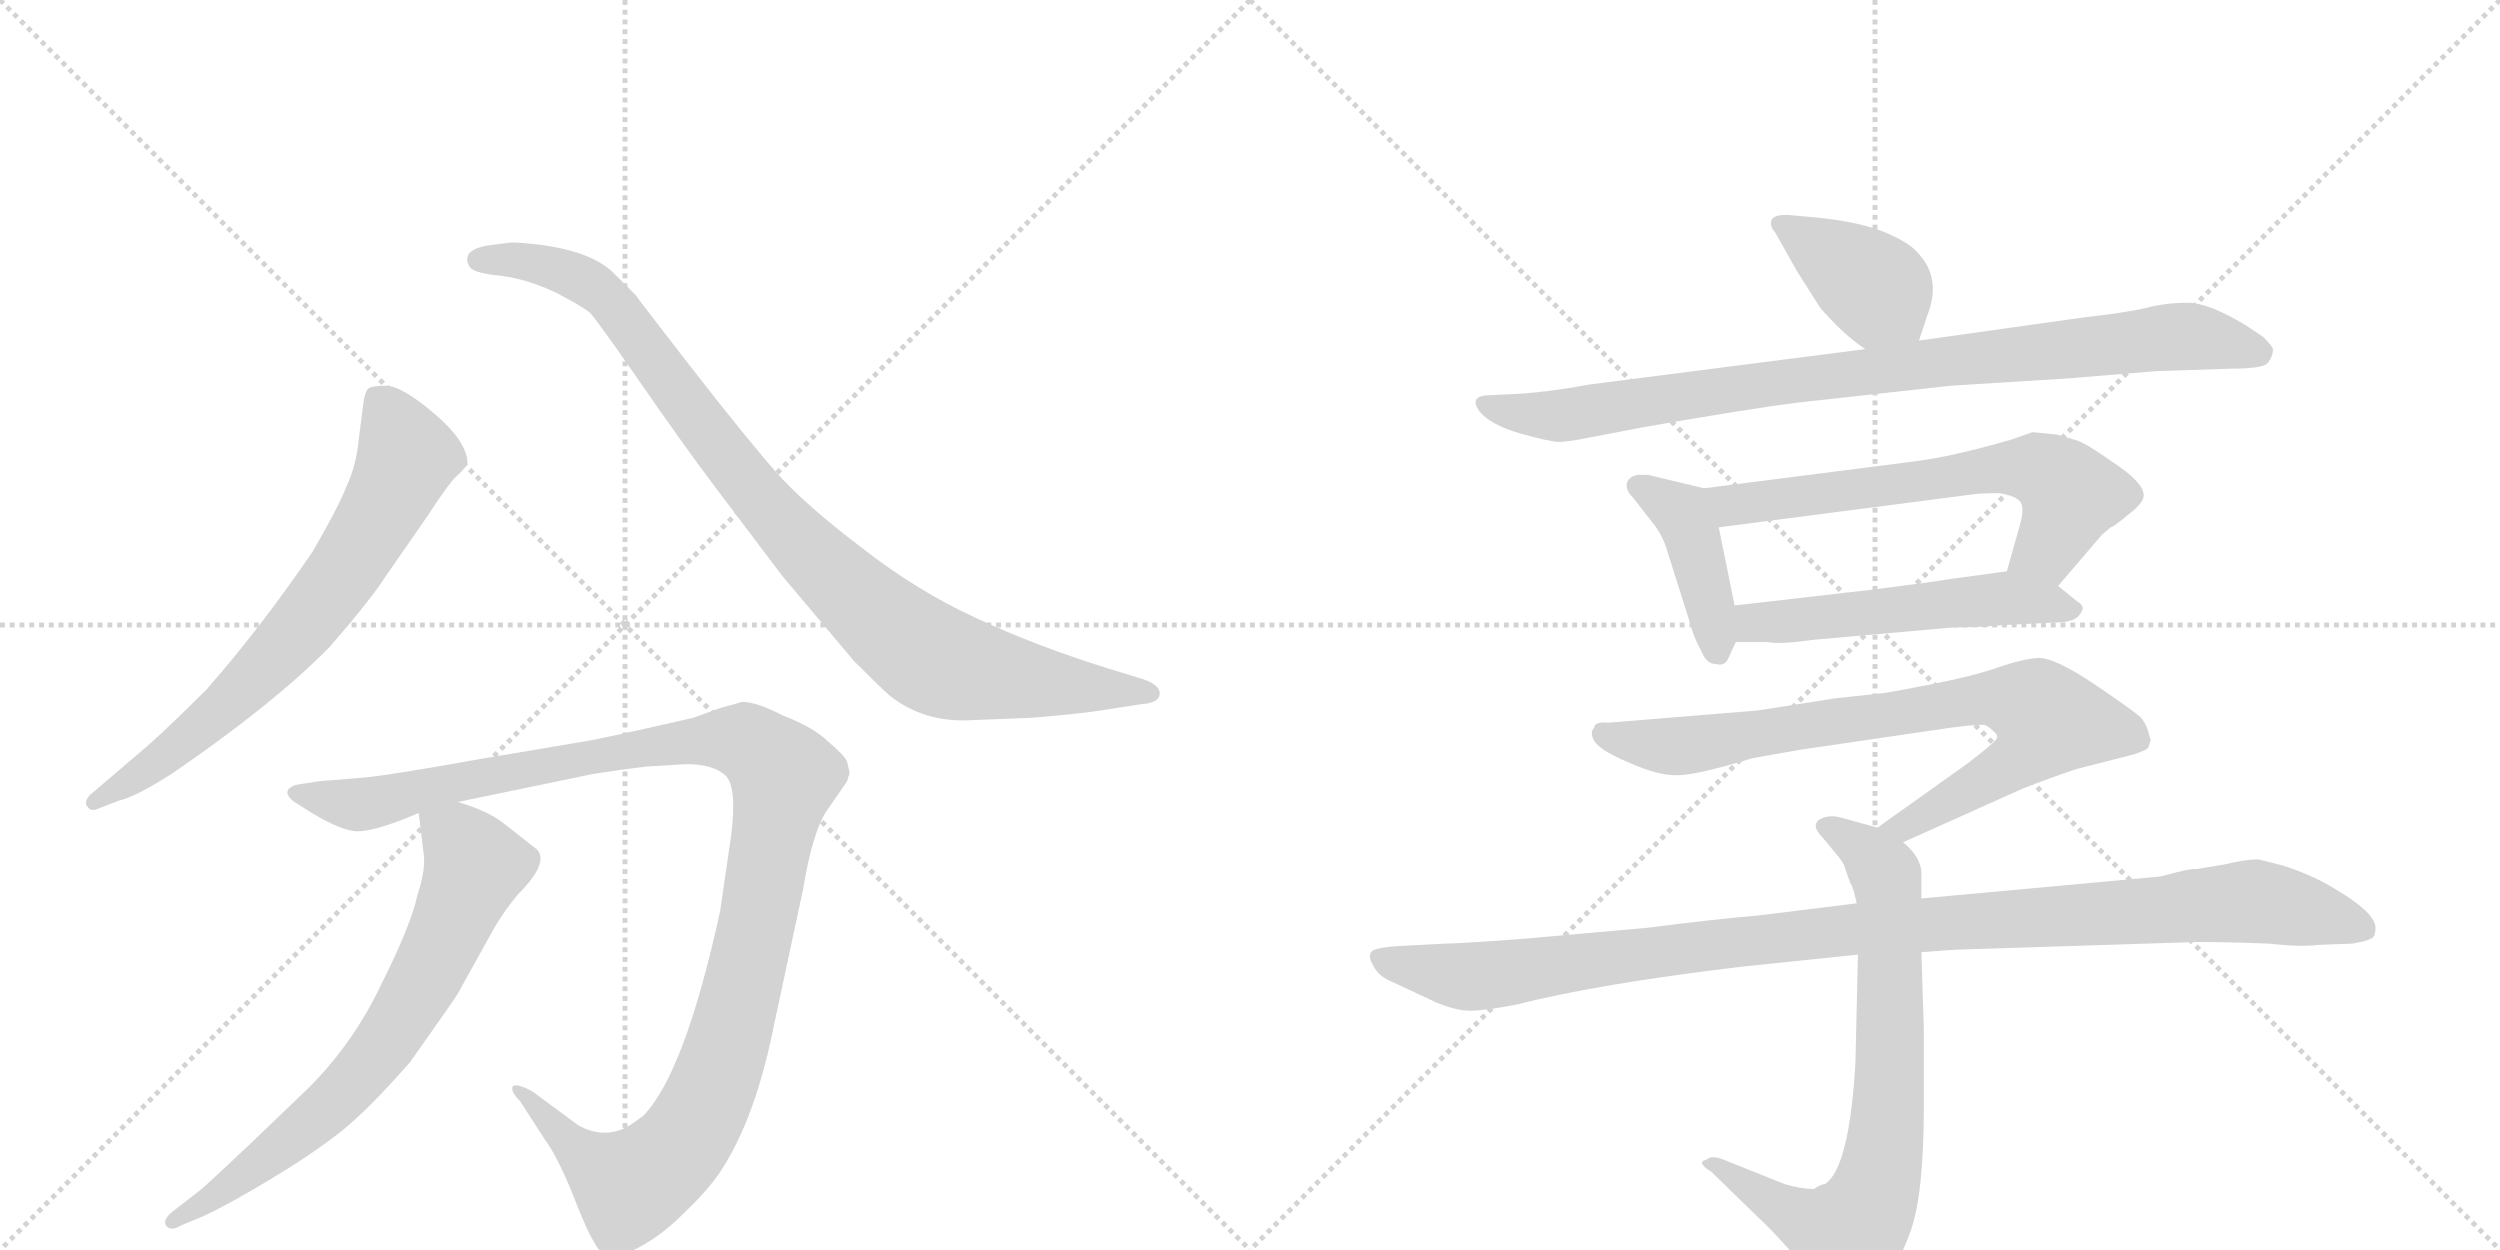 <svg version="1.1" viewBox="0 0 2048 1024" xmlns="http://www.w3.org/2000/svg">
  <g stroke="lightgray" stroke-dasharray="1,1" stroke-width="1" transform="scale(4, 4)">
    <line x1="0" y1="0" x2="256" y2="256"></line>
    <line x1="256" y1="0" x2="0" y2="256"></line>
    <line x1="128" y1="0" x2="128" y2="256"></line>
    <line x1="0" y1="128" x2="256" y2="128"></line>
    <line x1="256" y1="0" x2="512" y2="256"></line>
    <line x1="512" y1="0" x2="256" y2="256"></line>
    <line x1="384" y1="0" x2="384" y2="256"></line>
    <line x1="256" y1="128" x2="512" y2="128"></line>
  </g>
<g transform="scale(1, -1) translate(0, -850)">
   <style type="text/css">
    @keyframes keyframes0 {
      from {
       stroke: black;
       stroke-dashoffset: 696;
       stroke-width: 128;
       }
       69% {
       animation-timing-function: step-end;
       stroke: black;
       stroke-dashoffset: 0;
       stroke-width: 128;
       }
       to {
       stroke: black;
       stroke-width: 1024;
       }
       }
       #make-me-a-hanzi-animation-0 {
         animation: keyframes0 0.816s both;
         animation-delay: 0s;
         animation-timing-function: linear;
       }
    @keyframes keyframes1 {
      from {
       stroke: black;
       stroke-dashoffset: 950;
       stroke-width: 128;
       }
       76% {
       animation-timing-function: step-end;
       stroke: black;
       stroke-dashoffset: 0;
       stroke-width: 128;
       }
       to {
       stroke: black;
       stroke-width: 1024;
       }
       }
       #make-me-a-hanzi-animation-1 {
         animation: keyframes1 1.023s both;
         animation-delay: 0.816s;
         animation-timing-function: linear;
       }
    @keyframes keyframes2 {
      from {
       stroke: black;
       stroke-dashoffset: 1161;
       stroke-width: 128;
       }
       79% {
       animation-timing-function: step-end;
       stroke: black;
       stroke-dashoffset: 0;
       stroke-width: 128;
       }
       to {
       stroke: black;
       stroke-width: 1024;
       }
       }
       #make-me-a-hanzi-animation-2 {
         animation: keyframes2 1.195s both;
         animation-delay: 1.84s;
         animation-timing-function: linear;
       }
    @keyframes keyframes3 {
      from {
       stroke: black;
       stroke-dashoffset: 702;
       stroke-width: 128;
       }
       70% {
       animation-timing-function: step-end;
       stroke: black;
       stroke-dashoffset: 0;
       stroke-width: 128;
       }
       to {
       stroke: black;
       stroke-width: 1024;
       }
       }
       #make-me-a-hanzi-animation-3 {
         animation: keyframes3 0.821s both;
         animation-delay: 3.034s;
         animation-timing-function: linear;
       }
    @keyframes keyframes4 {
      from {
       stroke: black;
       stroke-dashoffset: 393;
       stroke-width: 128;
       }
       56% {
       animation-timing-function: step-end;
       stroke: black;
       stroke-dashoffset: 0;
       stroke-width: 128;
       }
       to {
       stroke: black;
       stroke-width: 1024;
       }
       }
       #make-me-a-hanzi-animation-4 {
         animation: keyframes4 0.57s both;
         animation-delay: 3.856s;
         animation-timing-function: linear;
       }
    @keyframes keyframes5 {
      from {
       stroke: black;
       stroke-dashoffset: 891;
       stroke-width: 128;
       }
       74% {
       animation-timing-function: step-end;
       stroke: black;
       stroke-dashoffset: 0;
       stroke-width: 128;
       }
       to {
       stroke: black;
       stroke-width: 1024;
       }
       }
       #make-me-a-hanzi-animation-5 {
         animation: keyframes5 0.975s both;
         animation-delay: 4.425s;
         animation-timing-function: linear;
       }
    @keyframes keyframes6 {
      from {
       stroke: black;
       stroke-dashoffset: 413;
       stroke-width: 128;
       }
       57% {
       animation-timing-function: step-end;
       stroke: black;
       stroke-dashoffset: 0;
       stroke-width: 128;
       }
       to {
       stroke: black;
       stroke-width: 1024;
       }
       }
       #make-me-a-hanzi-animation-6 {
         animation: keyframes6 0.586s both;
         animation-delay: 5.401s;
         animation-timing-function: linear;
       }
    @keyframes keyframes7 {
      from {
       stroke: black;
       stroke-dashoffset: 638;
       stroke-width: 128;
       }
       67% {
       animation-timing-function: step-end;
       stroke: black;
       stroke-dashoffset: 0;
       stroke-width: 128;
       }
       to {
       stroke: black;
       stroke-width: 1024;
       }
       }
       #make-me-a-hanzi-animation-7 {
         animation: keyframes7 0.769s both;
         animation-delay: 5.987s;
         animation-timing-function: linear;
       }
    @keyframes keyframes8 {
      from {
       stroke: black;
       stroke-dashoffset: 528;
       stroke-width: 128;
       }
       63% {
       animation-timing-function: step-end;
       stroke: black;
       stroke-dashoffset: 0;
       stroke-width: 128;
       }
       to {
       stroke: black;
       stroke-width: 1024;
       }
       }
       #make-me-a-hanzi-animation-8 {
         animation: keyframes8 0.68s both;
         animation-delay: 6.756s;
         animation-timing-function: linear;
       }
    @keyframes keyframes9 {
      from {
       stroke: black;
       stroke-dashoffset: 792;
       stroke-width: 128;
       }
       72% {
       animation-timing-function: step-end;
       stroke: black;
       stroke-dashoffset: 0;
       stroke-width: 128;
       }
       to {
       stroke: black;
       stroke-width: 1024;
       }
       }
       #make-me-a-hanzi-animation-9 {
         animation: keyframes9 0.895s both;
         animation-delay: 7.436s;
         animation-timing-function: linear;
       }
    @keyframes keyframes10 {
      from {
       stroke: black;
       stroke-dashoffset: 745;
       stroke-width: 128;
       }
       71% {
       animation-timing-function: step-end;
       stroke: black;
       stroke-dashoffset: 0;
       stroke-width: 128;
       }
       to {
       stroke: black;
       stroke-width: 1024;
       }
       }
       #make-me-a-hanzi-animation-10 {
         animation: keyframes10 0.856s both;
         animation-delay: 8.33s;
         animation-timing-function: linear;
       }
    @keyframes keyframes11 {
      from {
       stroke: black;
       stroke-dashoffset: 1067;
       stroke-width: 128;
       }
       78% {
       animation-timing-function: step-end;
       stroke: black;
       stroke-dashoffset: 0;
       stroke-width: 128;
       }
       to {
       stroke: black;
       stroke-width: 1024;
       }
       }
       #make-me-a-hanzi-animation-11 {
         animation: keyframes11 1.118s both;
         animation-delay: 9.186s;
         animation-timing-function: linear;
       }
</style>
<path d="M 79 187 L 97 194 Q 111 197 142 217 Q 225 274 270 320 Q 304 359 316 378 L 350 427 Q 367 453 373 459 Q 380 465 382 469 L 383 470 Q 383 488 356 511 Q 329 534 316 534 Q 303 534 301 531 Q 299 528 298 522 L 294 491 Q 292 469 284 452 Q 277 434 256 398 Q 213 335 169 285 Q 141 257 122 240 L 74 199 Q 69 194 71 190 Q 74 185 79 187 Z" fill="lightgray"></path> 
<path d="M 795 260 L 845 262 Q 871 264 895 267 L 934 273 Q 950 274 950 282 Q 950 290 932 295 L 909 302 Q 848 321 799 344 Q 751 366 705 402 Q 659 437 636 463 Q 613 489 567 548 Q 522 606 521 608 L 502 627 Q 483 645 438 650 Q 420 652 416 651 L 400 649 Q 388 647 384 642 Q 381 637 385 631 Q 389 626 411 624 Q 433 621 456 610 Q 479 598 484 593 Q 489 587 504 566 L 541 513 Q 571 470 604 427 L 641 378 L 700 308 Q 720 288 729 280 Q 757 258 795 260 Z" fill="lightgray"></path> 
<path d="M 529 222 L 562 224 Q 584 224 594 215 Q 604 206 599 166 L 590 104 Q 561 -29 527 -64 Q 515 -73 510 -75 Q 492 -82 474 -72 L 436 -44 Q 423 -37 420 -40 Q 418 -44 426 -52 L 446 -83 Q 457 -98 469 -128 Q 481 -159 487 -168 Q 495 -185 517 -175 Q 539 -165 559 -145 Q 580 -125 590 -110 Q 619 -66 634 10 L 658 122 Q 665 165 676 184 L 694 210 L 696 217 L 694 226 Q 692 231 679 242 Q 667 254 641 264 Q 620 275 608 275 L 590 270 L 568 262 Q 485 243 475 242 L 392 228 Q 320 215 298 213 L 261 210 L 242 207 Q 227 201 246 190 Q 278 169 293 169 Q 308 169 343 184 L 375 193 L 486 216 Q 512 220 529 222 Z" fill="lightgray"></path> 
<path d="M 343 184 L 347 151 Q 349 138 342 117 Q 337 93 313 45 Q 290 -4 253 -41 L 204 -88 Q 170 -120 164 -125 L 142 -142 Q 133 -149 136 -154 Q 140 -159 148 -154 L 165 -147 Q 185 -138 220 -117 Q 255 -96 278 -78 Q 301 -60 336 -20 Q 370 28 375 36 L 405 90 Q 414 105 424 117 Q 450 143 440 154 L 412 176 Q 399 186 375 193 C 347 203 341 205 343 184 Z" fill="lightgray"></path> 
<path d="M 1486 672 L 1464 674 Q 1452 674 1451 669 Q 1450 664 1454 660 L 1472 628 L 1491 598 Q 1510 576 1528 564 C 1553 547 1563 543 1572 571 L 1579 592 Q 1591 623 1570 644 Q 1563 652 1541 661 Q 1519 669 1486 672 Z" fill="lightgray"></path> 
<path d="M 1528 564 L 1302 535 Q 1264 528 1236 527 L 1216 526 Q 1204 524 1212 513 Q 1221 502 1245 495 Q 1270 488 1277 488 Q 1284 488 1299 491 L 1346 500 Q 1432 515 1471 520 L 1598 534 L 1694 540 L 1767 546 L 1828 548 Q 1855 548 1858 553 Q 1862 558 1862 564 Q 1862 566 1854 574 L 1839 584 Q 1809 602 1792 602 Q 1775 602 1759 598 Q 1743 594 1707 590 L 1572 571 L 1528 564 Z" fill="lightgray"></path> 
<path d="M 1396 450 L 1350 461 L 1342 461 Q 1335 460 1333 455 Q 1331 449 1338 442 L 1356 419 Q 1363 409 1366 398 L 1385 338 Q 1387 329 1394 316 Q 1398 306 1406 306 Q 1413 304 1416 311 Q 1419 318 1422 324 C 1426 331 1426 331 1421 354 L 1408 418 C 1402 447 1402 449 1396 450 Z" fill="lightgray"></path> 
<path d="M 1686 370 L 1722 412 L 1729 418 Q 1731 418 1743 428 Q 1755 437 1756 443 Q 1757 449 1749 457 Q 1745 462 1727 474 Q 1710 486 1702 489 L 1685 494 L 1665 496 L 1648 490 Q 1600 476 1568 472 L 1396 450 C 1366 446 1378 414 1408 418 L 1616 445 Q 1622 446 1638 446 Q 1650 444 1654 440 Q 1659 436 1655 421 L 1644 382 C 1636 353 1666 347 1686 370 Z" fill="lightgray"></path> 
<path d="M 1422 324 L 1448 324 Q 1458 322 1487 326 L 1600 336 Q 1622 336 1642 338 L 1683 340 Q 1700 340 1704 347 Q 1709 353 1702 357 L 1686 370 C 1667 385 1667 385 1644 382 L 1600 376 Q 1582 373 1534 367 L 1421 354 C 1391 351 1392 324 1422 324 Z" fill="lightgray"></path> 
<path d="M 1559 160 L 1657 204 Q 1680 213 1701 220 L 1748 232 Q 1760 236 1760 238 L 1762 244 L 1761 246 Q 1759 256 1754 262 Q 1749 267 1715 290 Q 1682 312 1669 311 Q 1656 310 1636 303 Q 1616 296 1580 289 Q 1544 282 1541 282 L 1504 278 L 1440 268 L 1318 258 Q 1306 259 1306 254 Q 1302 250 1306 243 Q 1311 235 1335 225 Q 1360 214 1375 215 Q 1390 215 1436 229 L 1476 236 L 1599 254 Q 1623 257 1626 256 Q 1629 255 1633 251 Q 1638 247 1635 244 Q 1632 240 1611 224 L 1538 172 C 1514 155 1532 148 1559 160 Z" fill="lightgray"></path> 
<path d="M 1495 -120 Q 1492 -120 1486 -124 Q 1475 -124 1462 -120 L 1412 -100 Q 1402 -96 1398 -100 Q 1389 -102 1402 -110 L 1440 -147 Q 1450 -156 1466 -174 L 1488 -203 Q 1498 -218 1504 -218 Q 1511 -219 1524 -214 Q 1539 -205 1545 -196 Q 1554 -189 1565 -159 Q 1576 -129 1576 -56 L 1576 7 L 1574 70 L 1574 114 L 1574 132 Q 1575 147 1559 160 L 1538 172 L 1509 180 Q 1499 183 1491 179 Q 1483 174 1493 164 L 1507 147 Q 1511 142 1512 137 L 1516 126 Q 1518 124 1521 110 L 1522 68 L 1520 -20 Q 1515 -107 1495 -120 Z" fill="lightgray"></path> 
<path d="M 1574 70 L 1602 72 L 1790 78 Q 1805 79 1859 77 Q 1884 74 1900 76 L 1927 77 Q 1939 79 1942 81 Q 1946 82 1946 90 Q 1946 104 1902 128 Q 1886 136 1870 141 L 1850 146 Q 1839 146 1823 142 L 1799 138 Q 1795 139 1770 132 L 1574 114 L 1521 110 L 1440 100 Q 1404 97 1350 90 L 1249 81 Q 1195 77 1184 77 L 1146 75 Q 1129 74 1124 71 Q 1120 67 1125 59 Q 1129 50 1142 45 L 1176 29 Q 1193 22 1204 22 Q 1216 22 1242 27 Q 1309 44 1426 58 L 1522 68 L 1574 70 Z" fill="lightgray"></path> 
      <clipPath id="make-me-a-hanzi-clip-0">
      <path d="M 79 187 L 97 194 Q 111 197 142 217 Q 225 274 270 320 Q 304 359 316 378 L 350 427 Q 367 453 373 459 Q 380 465 382 469 L 383 470 Q 383 488 356 511 Q 329 534 316 534 Q 303 534 301 531 Q 299 528 298 522 L 294 491 Q 292 469 284 452 Q 277 434 256 398 Q 213 335 169 285 Q 141 257 122 240 L 74 199 Q 69 194 71 190 Q 74 185 79 187 Z" fill="lightgray"></path>
      </clipPath>
      <path clip-path="url(#make-me-a-hanzi-clip-0)" d="M 310 523 L 328 492 L 332 471 L 275 372 L 239 327 L 166 256 L 77 193 " fill="none" id="make-me-a-hanzi-animation-0" stroke-dasharray="568 1136" stroke-linecap="round"></path>

      <clipPath id="make-me-a-hanzi-clip-1">
      <path d="M 795 260 L 845 262 Q 871 264 895 267 L 934 273 Q 950 274 950 282 Q 950 290 932 295 L 909 302 Q 848 321 799 344 Q 751 366 705 402 Q 659 437 636 463 Q 613 489 567 548 Q 522 606 521 608 L 502 627 Q 483 645 438 650 Q 420 652 416 651 L 400 649 Q 388 647 384 642 Q 381 637 385 631 Q 389 626 411 624 Q 433 621 456 610 Q 479 598 484 593 Q 489 587 504 566 L 541 513 Q 571 470 604 427 L 641 378 L 700 308 Q 720 288 729 280 Q 757 258 795 260 Z" fill="lightgray"></path>
      </clipPath>
      <path clip-path="url(#make-me-a-hanzi-clip-1)" d="M 392 637 L 444 634 L 494 609 L 648 412 L 760 313 L 812 297 L 943 282 " fill="none" id="make-me-a-hanzi-animation-1" stroke-dasharray="822 1644" stroke-linecap="round"></path>

      <clipPath id="make-me-a-hanzi-clip-2">
      <path d="M 529 222 L 562 224 Q 584 224 594 215 Q 604 206 599 166 L 590 104 Q 561 -29 527 -64 Q 515 -73 510 -75 Q 492 -82 474 -72 L 436 -44 Q 423 -37 420 -40 Q 418 -44 426 -52 L 446 -83 Q 457 -98 469 -128 Q 481 -159 487 -168 Q 495 -185 517 -175 Q 539 -165 559 -145 Q 580 -125 590 -110 Q 619 -66 634 10 L 658 122 Q 665 165 676 184 L 694 210 L 696 217 L 694 226 Q 692 231 679 242 Q 667 254 641 264 Q 620 275 608 275 L 590 270 L 568 262 Q 485 243 475 242 L 392 228 Q 320 215 298 213 L 261 210 L 242 207 Q 227 201 246 190 Q 278 169 293 169 Q 308 169 343 184 L 375 193 L 486 216 Q 512 220 529 222 Z" fill="lightgray"></path>
      </clipPath>
      <path clip-path="url(#make-me-a-hanzi-clip-2)" d="M 244 199 L 295 191 L 383 213 L 559 244 L 612 242 L 634 225 L 642 213 L 611 52 L 590 -24 L 555 -92 L 514 -120 L 480 -99 L 429 -46 L 423 -46 " fill="none" id="make-me-a-hanzi-animation-2" stroke-dasharray="1033 2066" stroke-linecap="round"></path>

      <clipPath id="make-me-a-hanzi-clip-3">
      <path d="M 343 184 L 347 151 Q 349 138 342 117 Q 337 93 313 45 Q 290 -4 253 -41 L 204 -88 Q 170 -120 164 -125 L 142 -142 Q 133 -149 136 -154 Q 140 -159 148 -154 L 165 -147 Q 185 -138 220 -117 Q 255 -96 278 -78 Q 301 -60 336 -20 Q 370 28 375 36 L 405 90 Q 414 105 424 117 Q 450 143 440 154 L 412 176 Q 399 186 375 193 C 347 203 341 205 343 184 Z" fill="lightgray"></path>
      </clipPath>
      <path clip-path="url(#make-me-a-hanzi-clip-3)" d="M 350 179 L 382 154 L 389 138 L 322 3 L 260 -65 L 178 -129 L 142 -149 " fill="none" id="make-me-a-hanzi-animation-3" stroke-dasharray="574 1148" stroke-linecap="round"></path>

      <clipPath id="make-me-a-hanzi-clip-4">
      <path d="M 1486 672 L 1464 674 Q 1452 674 1451 669 Q 1450 664 1454 660 L 1472 628 L 1491 598 Q 1510 576 1528 564 C 1553 547 1563 543 1572 571 L 1579 592 Q 1591 623 1570 644 Q 1563 652 1541 661 Q 1519 669 1486 672 Z" fill="lightgray"></path>
      </clipPath>
      <path clip-path="url(#make-me-a-hanzi-clip-4)" d="M 1459 667 L 1538 613 L 1563 580 " fill="none" id="make-me-a-hanzi-animation-4" stroke-dasharray="265 530" stroke-linecap="round"></path>

      <clipPath id="make-me-a-hanzi-clip-5">
      <path d="M 1528 564 L 1302 535 Q 1264 528 1236 527 L 1216 526 Q 1204 524 1212 513 Q 1221 502 1245 495 Q 1270 488 1277 488 Q 1284 488 1299 491 L 1346 500 Q 1432 515 1471 520 L 1598 534 L 1694 540 L 1767 546 L 1828 548 Q 1855 548 1858 553 Q 1862 558 1862 564 Q 1862 566 1854 574 L 1839 584 Q 1809 602 1792 602 Q 1775 602 1759 598 Q 1743 594 1707 590 L 1572 571 L 1528 564 Z" fill="lightgray"></path>
      </clipPath>
      <path clip-path="url(#make-me-a-hanzi-clip-5)" d="M 1221 517 L 1276 509 L 1462 538 L 1779 574 L 1850 562 " fill="none" id="make-me-a-hanzi-animation-5" stroke-dasharray="763 1526" stroke-linecap="round"></path>

      <clipPath id="make-me-a-hanzi-clip-6">
      <path d="M 1396 450 L 1350 461 L 1342 461 Q 1335 460 1333 455 Q 1331 449 1338 442 L 1356 419 Q 1363 409 1366 398 L 1385 338 Q 1387 329 1394 316 Q 1398 306 1406 306 Q 1413 304 1416 311 Q 1419 318 1422 324 C 1426 331 1426 331 1421 354 L 1408 418 C 1402 447 1402 449 1396 450 Z" fill="lightgray"></path>
      </clipPath>
      <path clip-path="url(#make-me-a-hanzi-clip-6)" d="M 1342 451 L 1380 426 L 1401 357 L 1406 318 " fill="none" id="make-me-a-hanzi-animation-6" stroke-dasharray="285 570" stroke-linecap="round"></path>

      <clipPath id="make-me-a-hanzi-clip-7">
      <path d="M 1686 370 L 1722 412 L 1729 418 Q 1731 418 1743 428 Q 1755 437 1756 443 Q 1757 449 1749 457 Q 1745 462 1727 474 Q 1710 486 1702 489 L 1685 494 L 1665 496 L 1648 490 Q 1600 476 1568 472 L 1396 450 C 1366 446 1378 414 1408 418 L 1616 445 Q 1622 446 1638 446 Q 1650 444 1654 440 Q 1659 436 1655 421 L 1644 382 C 1636 353 1666 347 1686 370 Z" fill="lightgray"></path>
      </clipPath>
      <path clip-path="url(#make-me-a-hanzi-clip-7)" d="M 1404 447 L 1414 438 L 1428 437 L 1669 466 L 1697 445 L 1677 400 L 1653 387 " fill="none" id="make-me-a-hanzi-animation-7" stroke-dasharray="510 1020" stroke-linecap="round"></path>

      <clipPath id="make-me-a-hanzi-clip-8">
      <path d="M 1422 324 L 1448 324 Q 1458 322 1487 326 L 1600 336 Q 1622 336 1642 338 L 1683 340 Q 1700 340 1704 347 Q 1709 353 1702 357 L 1686 370 C 1667 385 1667 385 1644 382 L 1600 376 Q 1582 373 1534 367 L 1421 354 C 1391 351 1392 324 1422 324 Z" fill="lightgray"></path>
      </clipPath>
      <path clip-path="url(#make-me-a-hanzi-clip-8)" d="M 1429 332 L 1437 340 L 1625 359 L 1696 351 " fill="none" id="make-me-a-hanzi-animation-8" stroke-dasharray="400 800" stroke-linecap="round"></path>

      <clipPath id="make-me-a-hanzi-clip-9">
      <path d="M 1559 160 L 1657 204 Q 1680 213 1701 220 L 1748 232 Q 1760 236 1760 238 L 1762 244 L 1761 246 Q 1759 256 1754 262 Q 1749 267 1715 290 Q 1682 312 1669 311 Q 1656 310 1636 303 Q 1616 296 1580 289 Q 1544 282 1541 282 L 1504 278 L 1440 268 L 1318 258 Q 1306 259 1306 254 Q 1302 250 1306 243 Q 1311 235 1335 225 Q 1360 214 1375 215 Q 1390 215 1436 229 L 1476 236 L 1599 254 Q 1623 257 1626 256 Q 1629 255 1633 251 Q 1638 247 1635 244 Q 1632 240 1611 224 L 1538 172 C 1514 155 1532 148 1559 160 Z" fill="lightgray"></path>
      </clipPath>
      <path clip-path="url(#make-me-a-hanzi-clip-9)" d="M 1315 249 L 1378 239 L 1624 278 L 1663 273 L 1678 260 L 1656 229 L 1559 172 L 1546 174 " fill="none" id="make-me-a-hanzi-animation-9" stroke-dasharray="664 1328" stroke-linecap="round"></path>

      <clipPath id="make-me-a-hanzi-clip-10">
      <path d="M 1495 -120 Q 1492 -120 1486 -124 Q 1475 -124 1462 -120 L 1412 -100 Q 1402 -96 1398 -100 Q 1389 -102 1402 -110 L 1440 -147 Q 1450 -156 1466 -174 L 1488 -203 Q 1498 -218 1504 -218 Q 1511 -219 1524 -214 Q 1539 -205 1545 -196 Q 1554 -189 1565 -159 Q 1576 -129 1576 -56 L 1576 7 L 1574 70 L 1574 114 L 1574 132 Q 1575 147 1559 160 L 1538 172 L 1509 180 Q 1499 183 1491 179 Q 1483 174 1493 164 L 1507 147 Q 1511 142 1512 137 L 1516 126 Q 1518 124 1521 110 L 1522 68 L 1520 -20 Q 1515 -107 1495 -120 Z" fill="lightgray"></path>
      </clipPath>
      <path clip-path="url(#make-me-a-hanzi-clip-10)" d="M 1497 172 L 1526 156 L 1546 128 L 1547 -66 L 1535 -129 L 1513 -162 L 1456 -138 L 1405 -103 " fill="none" id="make-me-a-hanzi-animation-10" stroke-dasharray="617 1234" stroke-linecap="round"></path>

      <clipPath id="make-me-a-hanzi-clip-11">
      <path d="M 1574 70 L 1602 72 L 1790 78 Q 1805 79 1859 77 Q 1884 74 1900 76 L 1927 77 Q 1939 79 1942 81 Q 1946 82 1946 90 Q 1946 104 1902 128 Q 1886 136 1870 141 L 1850 146 Q 1839 146 1823 142 L 1799 138 Q 1795 139 1770 132 L 1574 114 L 1521 110 L 1440 100 Q 1404 97 1350 90 L 1249 81 Q 1195 77 1184 77 L 1146 75 Q 1129 74 1124 71 Q 1120 67 1125 59 Q 1129 50 1142 45 L 1176 29 Q 1193 22 1204 22 Q 1216 22 1242 27 Q 1309 44 1426 58 L 1522 68 L 1574 70 Z" fill="lightgray"></path>
      </clipPath>
      <path clip-path="url(#make-me-a-hanzi-clip-11)" d="M 1130 65 L 1207 50 L 1517 89 L 1837 111 L 1900 102 L 1934 90 " fill="none" id="make-me-a-hanzi-animation-11" stroke-dasharray="939 1878" stroke-linecap="round"></path>

</g>
</svg>
